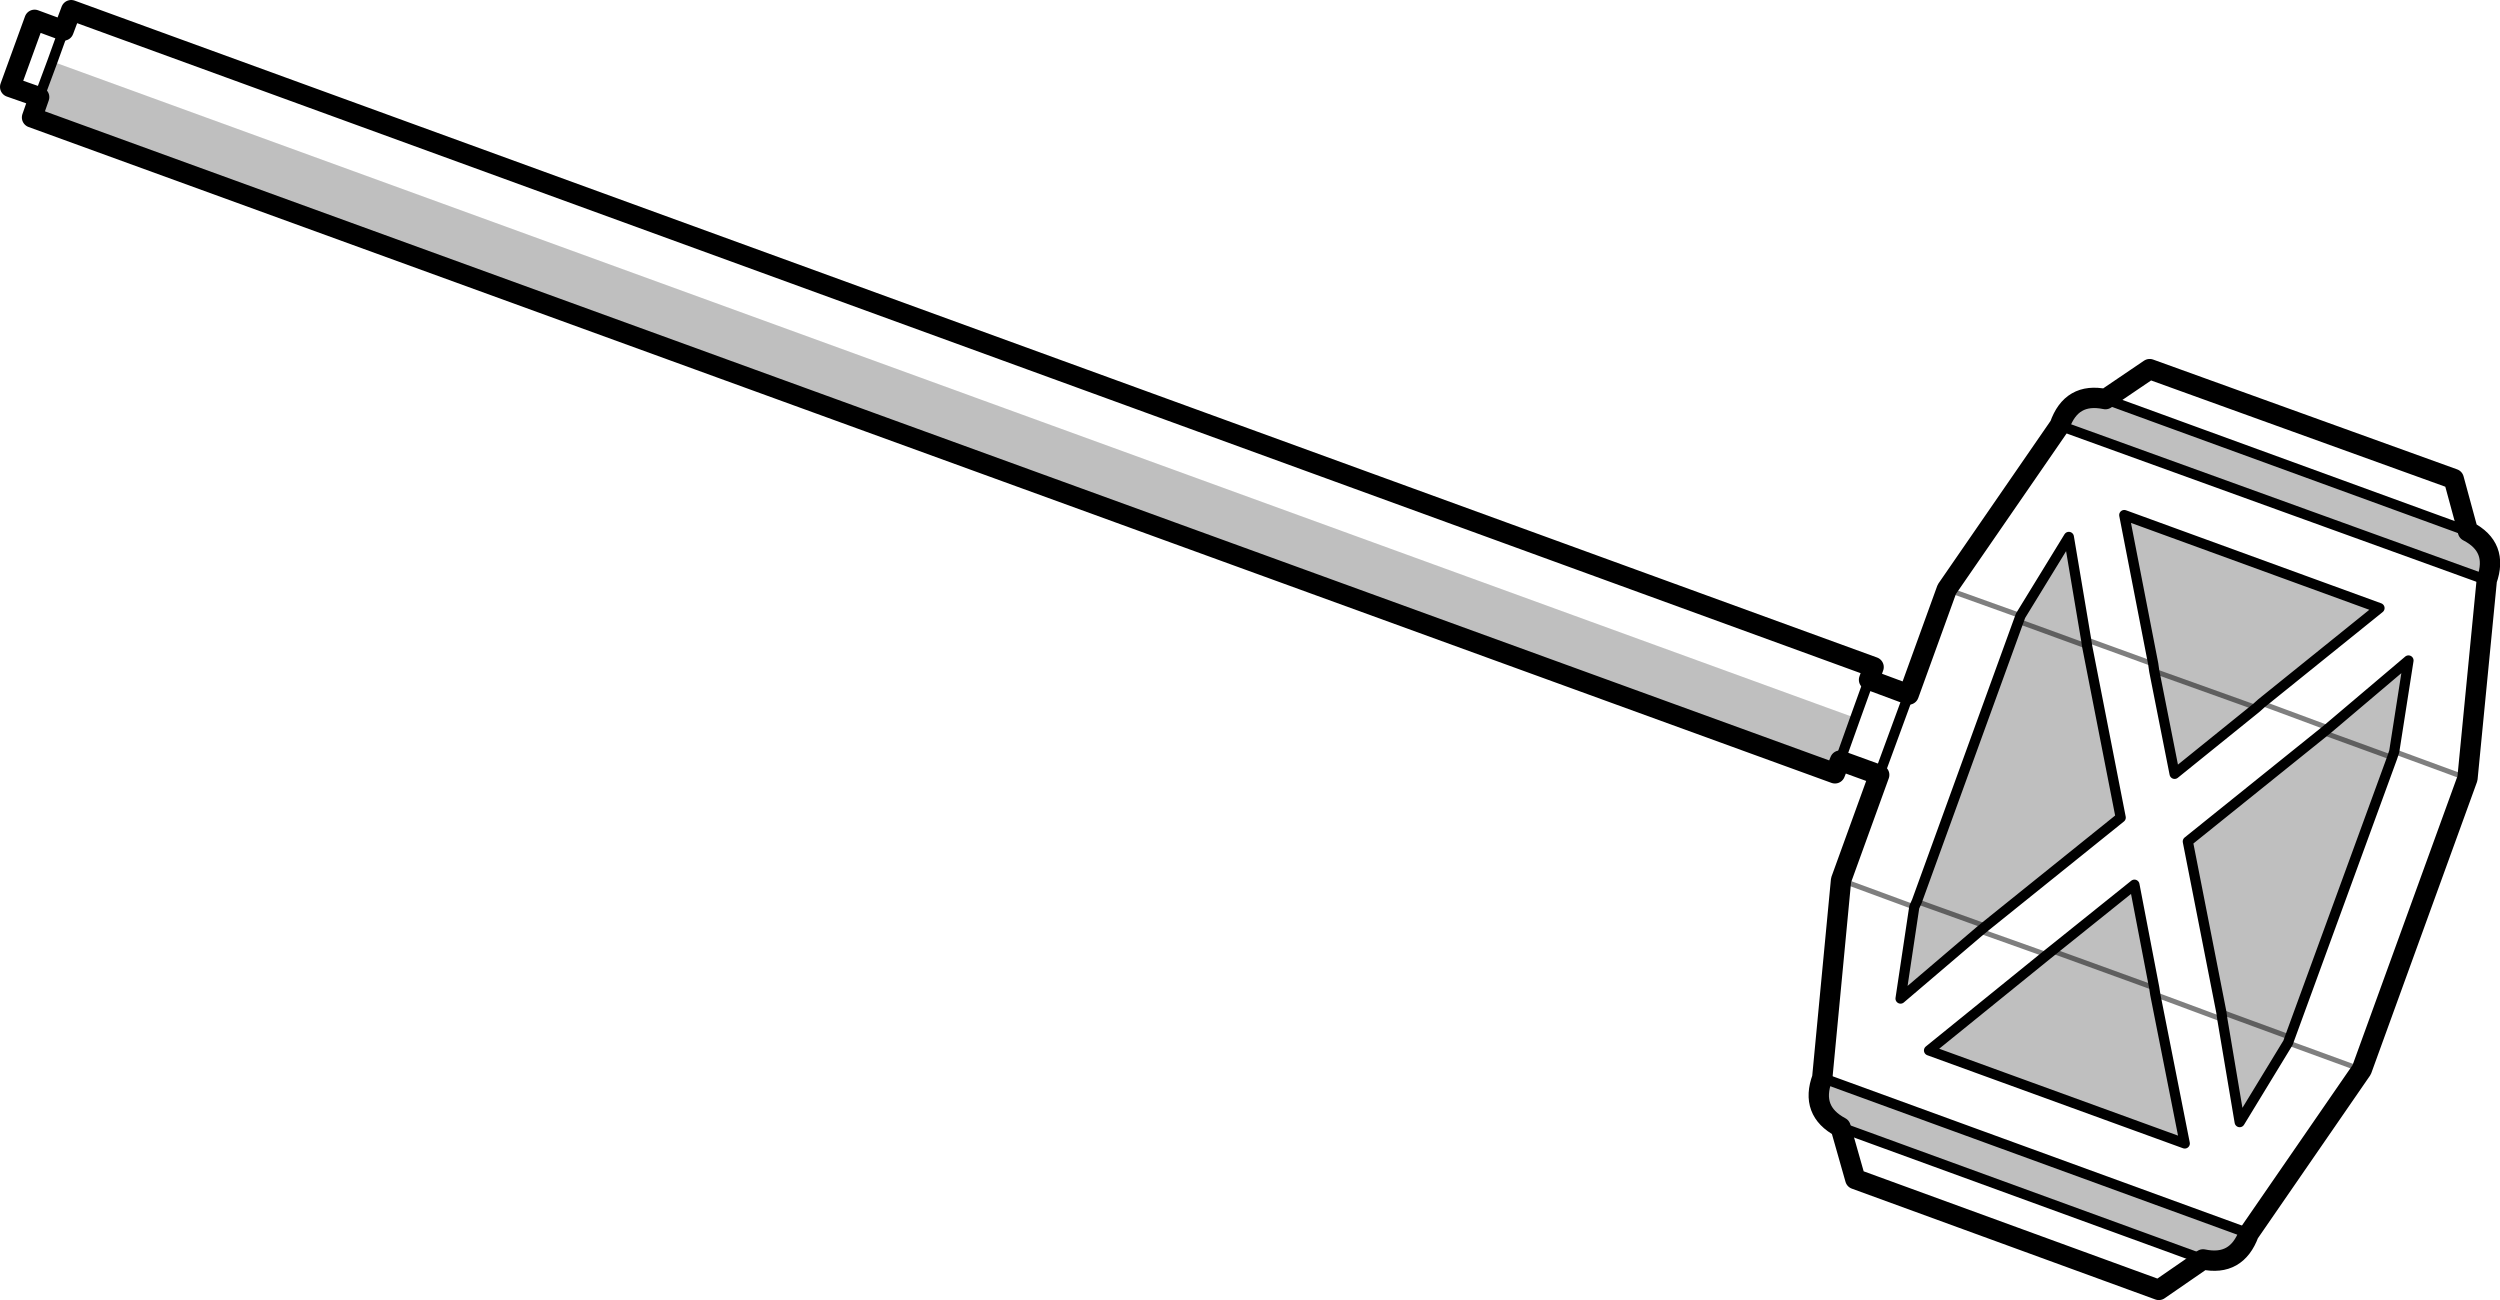 <?xml version="1.0" encoding="UTF-8" standalone="no"?>
<svg xmlns:xlink="http://www.w3.org/1999/xlink" height="127.85px" width="245.85px" xmlns="http://www.w3.org/2000/svg">
  <g transform="matrix(1.0, 0.0, 0.0, 1.0, -54.9, -288.75)">
    <path d="M60.05 294.8 L237.35 359.35 235.85 363.55 235.35 364.8 58.05 300.3 58.75 298.3 60.05 294.8 M257.45 330.6 Q258.6 327.3 261.95 328.0 L297.6 341.0 Q300.6 342.55 299.45 345.8 L257.45 330.6 M276.05 410.05 Q274.85 413.3 271.55 412.6 L235.9 399.6 Q232.9 398.0 234.1 394.75 L276.05 410.05 M266.75 354.75 L266.65 354.05 263.8 339.4 288.9 348.55 277.3 357.9 276.8 358.35 266.75 354.75 276.8 358.35 268.75 364.85 266.75 354.75 M253.4 349.85 L259.85 352.2 253.4 349.85 253.6 349.3 258.35 341.55 260.05 351.65 259.85 352.2 260.15 352.3 263.45 369.15 250.15 379.85 249.8 379.7 243.4 377.4 249.8 379.7 249.6 380.3 241.8 386.95 243.15 377.95 243.4 377.4 253.4 349.85 M266.75 385.9 L266.85 386.55 269.75 401.2 244.6 392.05 256.2 382.65 256.7 382.25 266.75 385.9 256.7 382.25 264.8 375.75 266.75 385.9 M290.35 362.65 L290.15 363.25 280.1 390.75 279.9 391.3 275.15 399.1 273.45 389.0 273.7 388.4 280.1 390.75 273.7 388.4 273.35 388.3 270.05 371.5 283.35 360.8 283.7 360.9 283.9 360.35 291.75 353.7 290.35 362.65 M290.15 363.25 L283.7 360.9 290.15 363.25" fill="#000000" fill-opacity="0.251" fill-rule="evenodd" stroke="none"/>
    <path d="M238.7 355.6 L239.15 354.35 61.9 289.75 61.15 291.75 58.3 290.7 55.9 297.3 58.75 298.3 58.05 300.3 235.35 364.8 235.85 363.55 239.7 364.95 235.95 375.3 234.1 394.75 Q232.9 398.0 235.9 399.6 L237.35 404.7 267.2 415.6 271.55 412.6 Q274.85 413.3 276.05 410.05 L287.15 393.95 297.55 365.3 299.45 345.8 Q300.6 342.55 297.6 341.0 L296.2 335.85 266.3 325.05 261.95 328.0 Q258.6 327.3 257.45 330.6 L246.35 346.7 242.6 357.05 238.7 355.6" fill="none" stroke="#000000" stroke-linecap="round" stroke-linejoin="round" stroke-width="2.0"/>
    <path d="M61.15 291.75 L60.05 294.8 58.75 298.3 M237.35 359.35 L238.7 355.6 M235.85 363.55 L237.35 359.35 M242.6 357.05 L239.7 364.95 M276.8 358.35 L277.3 357.9 288.9 348.55 263.8 339.4 266.65 354.05 266.75 354.75 268.75 364.85 276.8 358.35 M253.4 349.85 L243.4 377.4 243.15 377.95 241.8 386.95 249.6 380.3 250.15 379.85 263.45 369.15 260.15 352.3 260.05 351.65 258.35 341.55 253.6 349.3 253.4 349.85 M256.7 382.25 L256.2 382.65 244.6 392.05 269.75 401.2 266.85 386.55 266.75 385.9 264.8 375.75 256.7 382.25 M290.35 362.65 L290.15 363.25 280.1 390.75 279.9 391.3 275.15 399.1 273.45 389.0 273.35 388.3 270.05 371.5 283.35 360.8 283.9 360.35 291.75 353.7 290.35 362.65 M257.45 330.6 L299.45 345.8 M261.95 328.0 L297.6 341.0 M271.55 412.6 L235.9 399.6 M234.1 394.75 L276.05 410.05" fill="none" stroke="#000000" stroke-linecap="round" stroke-linejoin="round" stroke-width="1.0"/>
    <path d="M266.75 354.75 L276.8 358.35 M259.85 352.2 L253.4 349.85 M243.4 377.4 L249.8 379.7 250.15 379.85 M260.15 352.3 L259.85 352.2 M260.05 351.65 L266.65 354.05 M253.6 349.3 L246.35 346.7 M266.75 385.9 L256.7 382.25 M249.6 380.3 L256.2 382.65 M279.9 391.3 L287.15 393.95 M273.7 388.4 L280.1 390.75 M273.35 388.3 L273.7 388.4 M266.85 386.55 L273.45 389.0 M297.55 365.3 L290.35 362.65 M283.7 360.9 L290.15 363.25 M277.3 357.9 L283.9 360.35 M283.35 360.8 L283.7 360.9 M243.15 377.95 L235.95 375.3" fill="none" stroke="#000000" stroke-linecap="round" stroke-linejoin="round" stroke-opacity="0.502" stroke-width="0.5"/>
  </g>
</svg>
